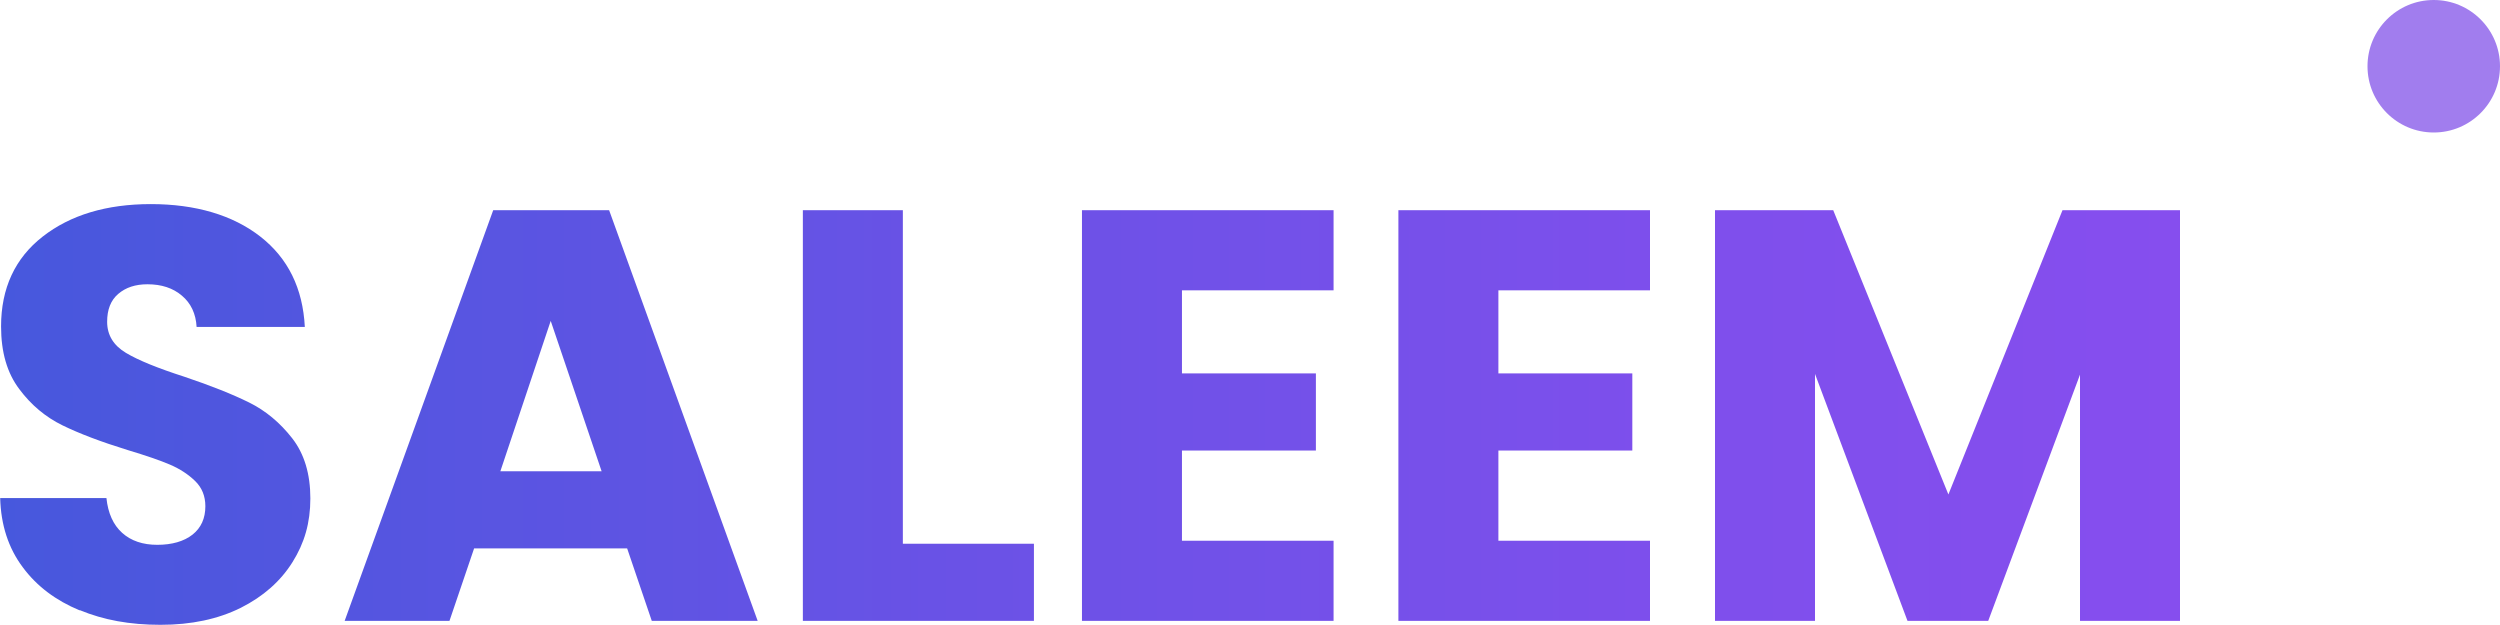 <?xml version="1.0" encoding="UTF-8"?><svg xmlns="http://www.w3.org/2000/svg" xmlns:xlink="http://www.w3.org/1999/xlink" viewBox="0 0 140 35"><defs><style>.e{fill:url(#d);}.f{fill:#a17dee;}</style><linearGradient id="d" x1="0" y1="23.22" x2="122.08" y2="23.22" gradientTransform="matrix(1, 0, 0, 1, 0, 0)" gradientUnits="userSpaceOnUse"><stop offset="0" stop-color="#4758dd"/><stop offset=".04" stop-color="#4a57dd"/><stop offset=".44" stop-color="#6a52e6"/><stop offset=".77" stop-color="#7e4fec"/><stop offset="1" stop-color="#864eee"/></linearGradient></defs><g id="a"/><g id="b"><g id="c"><g><circle class="f" cx="136.29" cy="3.71" r="3.71"/><path class="e" d="M4.46,34.18c-1.33-.55-2.4-1.35-3.19-2.42-.8-1.07-1.22-2.36-1.26-3.87H5.96c.09,.85,.38,1.5,.88,1.95,.5,.45,1.16,.67,1.97,.67s1.49-.19,1.97-.57c.48-.38,.72-.91,.72-1.59,0-.57-.19-1.04-.57-1.41-.38-.37-.85-.68-1.41-.92-.56-.24-1.35-.51-2.38-.82-1.49-.46-2.7-.92-3.64-1.38-.94-.46-1.75-1.13-2.42-2.03-.68-.9-1.02-2.06-1.02-3.51,0-2.14,.78-3.82,2.33-5.03,1.55-1.21,3.57-1.82,6.06-1.82s4.58,.61,6.13,1.82c1.55,1.21,2.38,2.9,2.49,5.06h-6.06c-.04-.74-.32-1.33-.82-1.75-.5-.43-1.15-.64-1.93-.64-.68,0-1.22,.18-1.64,.54-.42,.36-.62,.88-.62,1.56,0,.74,.35,1.32,1.05,1.74,.7,.42,1.79,.86,3.28,1.34,1.49,.5,2.69,.98,3.62,1.44,.93,.46,1.73,1.13,2.41,2,.68,.87,1.02,2,1.02,3.37s-.33,2.5-1,3.57c-.67,1.07-1.63,1.92-2.9,2.56-1.27,.63-2.76,.95-4.49,.95s-3.19-.27-4.52-.82Zm30.67-3.47h-8.58l-1.38,4.06h-5.87L27.62,11.77h6.49l8.32,23h-5.93l-1.38-4.06Zm-1.44-4.32l-2.85-8.42-2.82,8.42h5.67Zm16.87,4.06h7.34v4.32h-12.94V11.77h5.6V30.45Zm15.63-14.19v4.65h7.5v4.32h-7.5v5.05h8.49v4.49h-14.09V11.77h14.09v4.49h-8.49Zm17.72,0v4.65h7.5v4.32h-7.5v5.05h8.49v4.49h-14.09V11.77h14.09v4.49h-8.49Zm38.17-4.49v23h-5.6v-13.79l-5.14,13.79h-4.52l-5.18-13.83v13.83h-5.6V11.77h6.62l6.45,15.92,6.39-15.92h6.59Z"/></g></g></g></svg>
